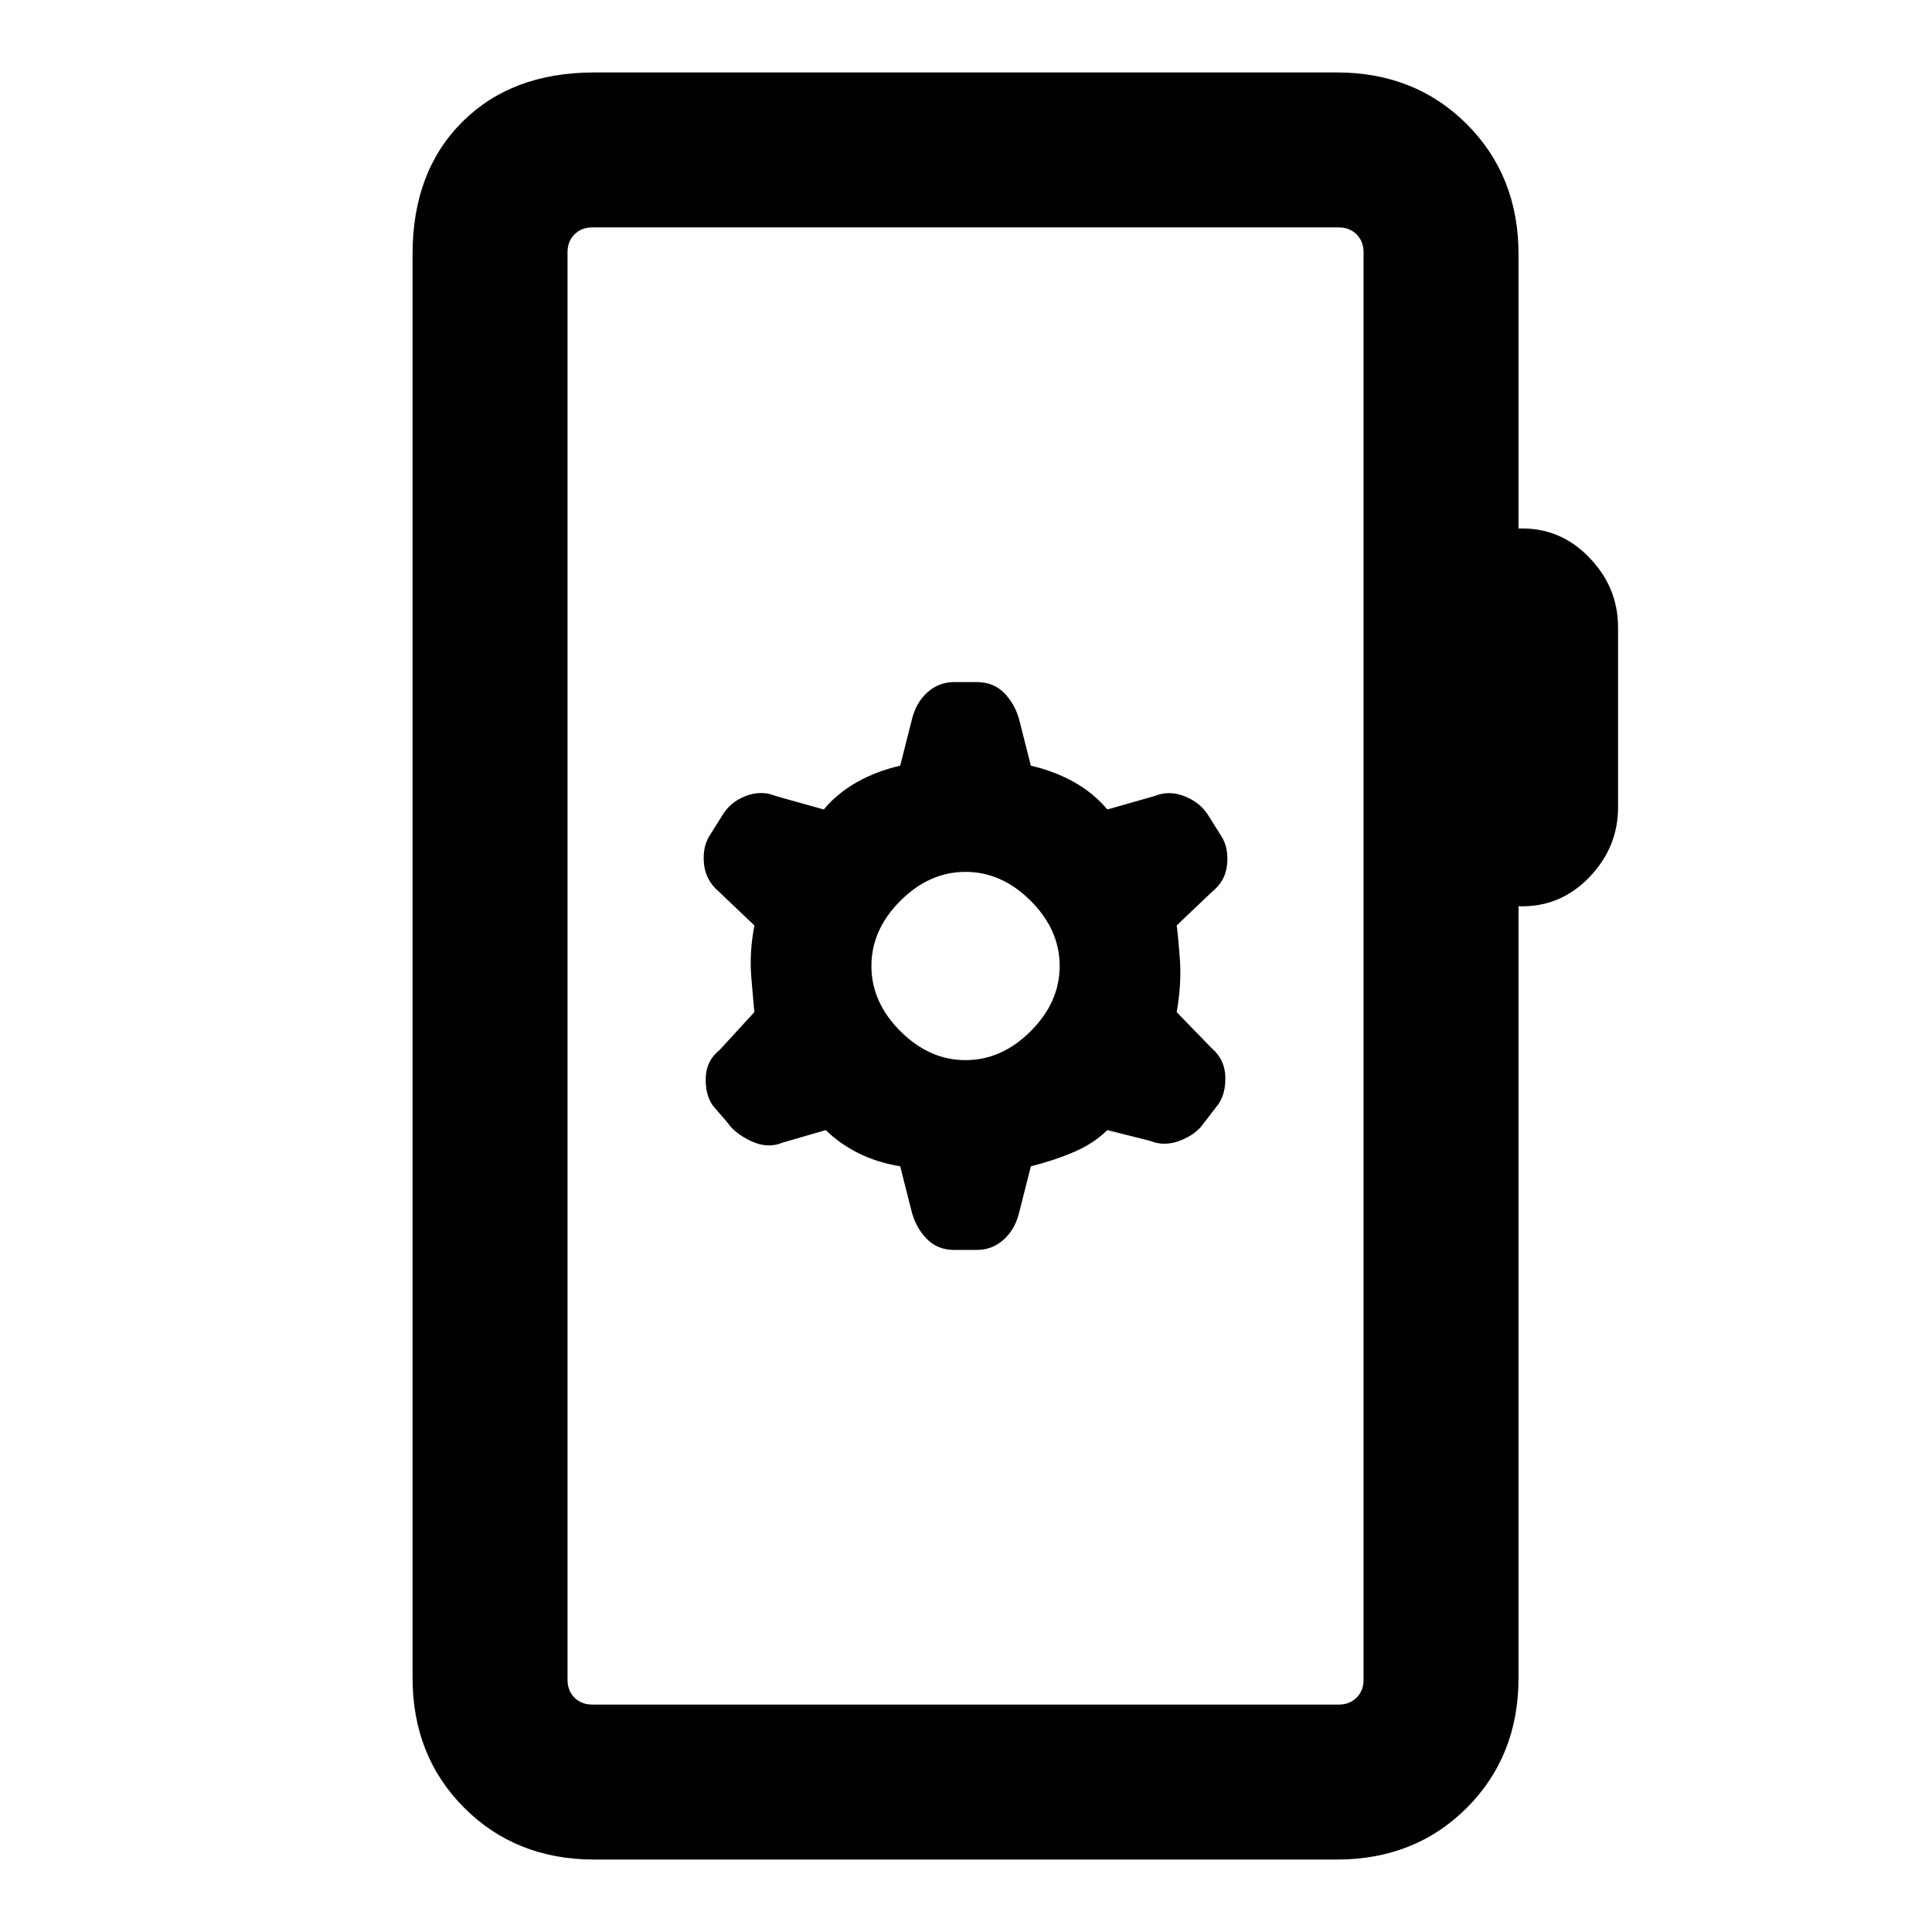<svg xmlns="http://www.w3.org/2000/svg" height="20" viewBox="0 -960 960 960" width="20"><path d="M295.31-36q-38.92 0-64.62-25.69Q205-87.39 205-126.31v-707.38q0-41.03 24.64-65.67T295.31-924h368.92q38.92 0 64.61 25.69 25.7 25.7 25.7 64.62v136.31q20.46-.7 34.96 14.19 14.5 14.88 14.5 34.96v89.38q0 20.08-14.5 34.97Q775-509 754.54-509.69v383.38q0 38.92-25.7 64.62Q703.15-36 664.23-36H295.31Zm-1-77h370.92q5.38 0 8.85-3.46 3.46-3.46 3.46-8.85v-709.38q0-5.39-3.46-8.85-3.47-3.46-8.85-3.46H294.31q-5.39 0-8.85 3.46t-3.46 8.85v709.38q0 5.39 3.46 8.85t8.85 3.46ZM282-113v-734 734Zm171.15-244.39q2.25 7.9 7.55 13.18 5.3 5.29 13.53 5.29h11.08q7.75 0 13.41-5.12t7.66-13.35l5.85-23.07q11.85-3 21.51-7.16 9.67-4.15 16.49-10.84l21.08 5.3q7.23 3 15.15-.11 7.92-3.12 11.61-8.54l7.4-9.62q3.68-5.42 3.37-13.84-.3-8.42-6.92-14.04l-17.23-17.77q2.54-14.46 1.54-27.04-1-12.57-1.54-16.03l17.62-16.77q6.61-5.23 7.42-13.46.81-8.24-2.7-13.87l-6.26-9.98q-3.95-6.8-11.9-10.01-7.95-3.22-15.18-.22l-23.46 6.69q-6.85-8.16-16.54-13.61-9.69-5.44-21.46-8.16l-5.85-23.07q-2.25-7.9-7.54-13.18-5.3-5.29-13.53-5.29h-11.08q-7.76 0-13.42 5.12t-7.66 13.35l-5.84 23.07q-11.77 2.72-21.46 8.16-9.7 5.45-16.54 13.61l-23.85-6.69q-7.23-3-14.98.02-7.76 3.03-11.71 9.83l-6.26 9.98q-3.51 5.63-2.7 13.86.81 8.23 7.42 13.85l17.62 16.77q-2.54 13.46-1.54 25.53 1 12.08 1.54 17.54l-17.23 18.77q-6.62 5.23-6.93 13.66-.3 8.42 3.38 13.84l7.4 8.62q3.68 5.42 11.8 9.23 8.12 3.8 15.35.8l21.69-6.3q6.82 6.69 15.99 11.34 9.16 4.66 21.01 6.66l5.84 23.07Zm26.62-75.84q-18 0-32.39-14.39Q433-462 433-480t14.38-32.38q14.39-14.39 32.39-14.39t32.38 14.39Q526.54-498 526.54-480t-14.39 32.38q-14.38 14.39-32.38 14.39Z"/></svg>